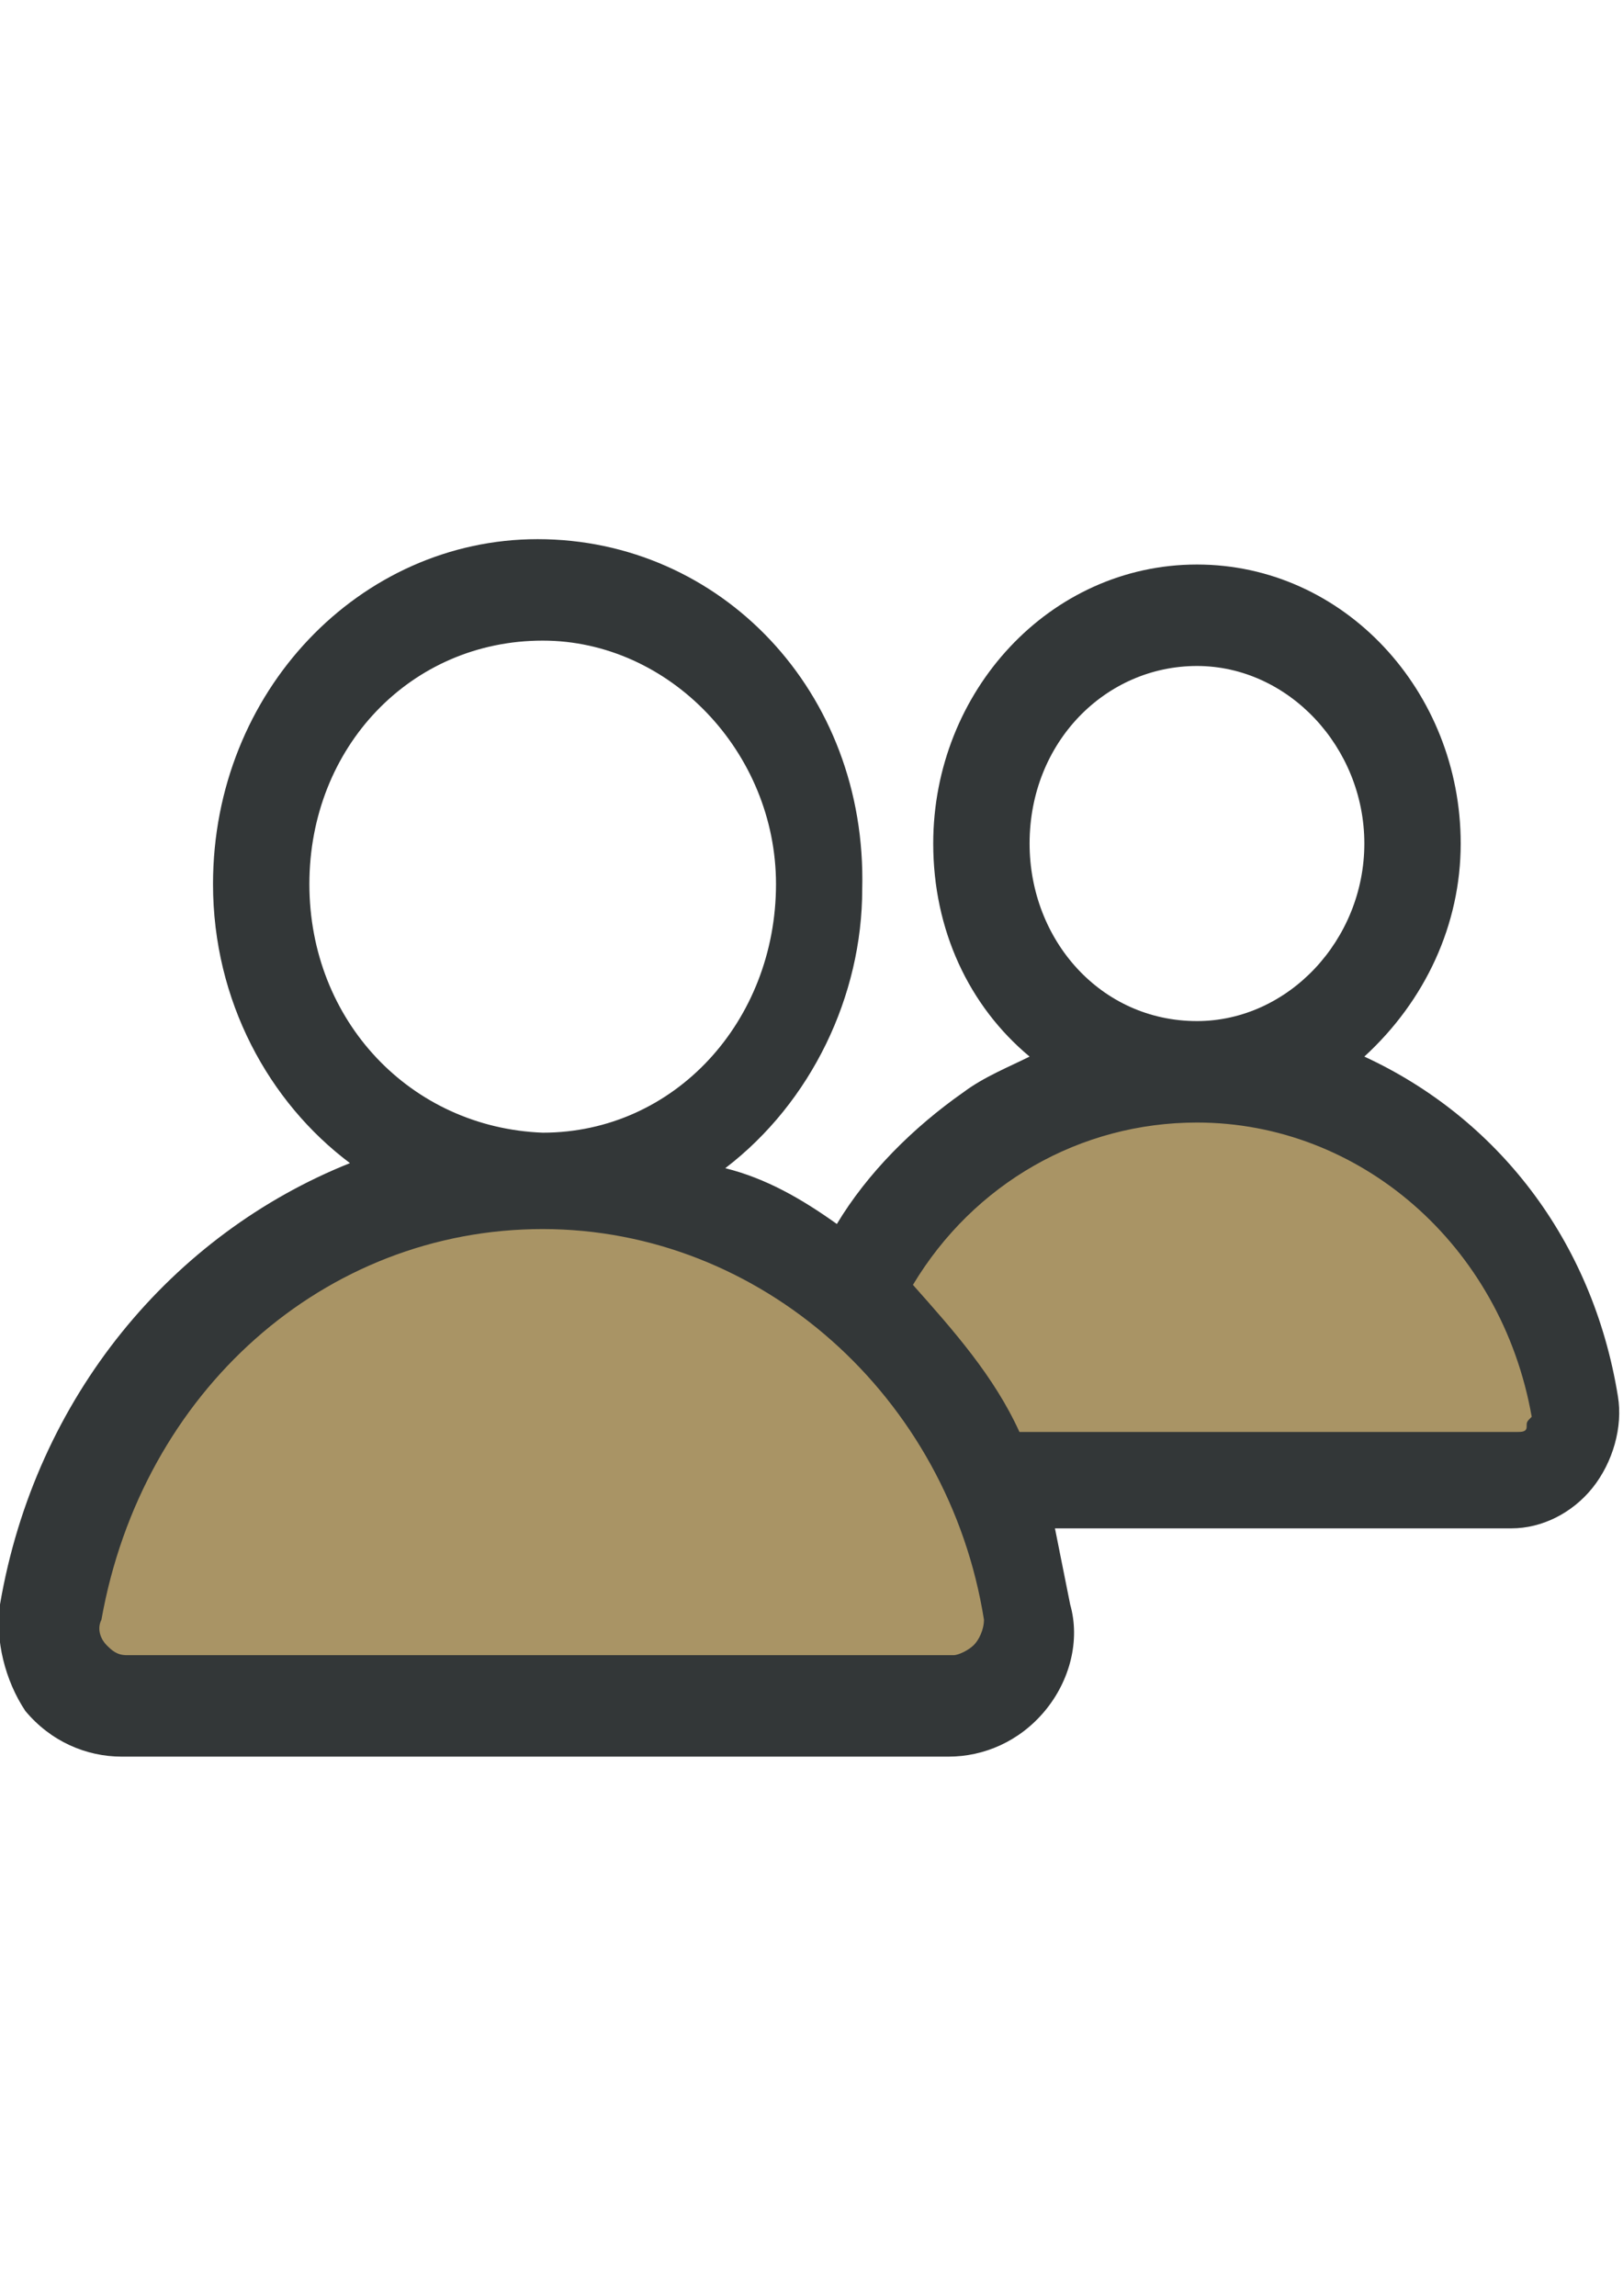 <?xml version="1.0" encoding="utf-8"?>
<!-- Generator: Adobe Illustrator 16.0.0, SVG Export Plug-In . SVG Version: 6.00 Build 0)  -->
<!DOCTYPE svg PUBLIC "-//W3C//DTD SVG 1.1//EN" "http://www.w3.org/Graphics/SVG/1.1/DTD/svg11.dtd">
<svg version="1.1" id="Layer_1" xmlns="http://www.w3.org/2000/svg" xmlns:xlink="http://www.w3.org/1999/xlink" x="0px" y="0px"
	 width="595.279px" height="841.891px" viewBox="0 0 595.279 841.891" enable-background="new 0 0 595.279 841.891"
	 xml:space="preserve">
<polygon fill="#A99465" points="14.882,608.83 22.323,566.045 55.808,495.355 96.733,467.451 178.584,435.827 247.413,445.128 
	310.661,476.753 349.727,532.561 375.771,599.529 355.308,625.572 46.506,631.153 "/>
<polygon fill="#A99465" points="321.823,484.193 325.543,463.73 392.513,409.783 446.46,396.762 511.569,411.644 558.075,476.753 
	569.237,519.538 569.237,541.861 509.708,547.442 359.029,538.141 321.823,487.914 "/>
<path fill="#333738" d="M500.407,387.46c22.323-20.462,35.345-48.366,35.345-78.13c0-55.808-42.786-102.314-96.733-102.314
	s-96.733,46.506-96.733,102.314c0,31.624,13.022,59.528,35.346,78.13c-7.441,3.721-16.743,7.441-24.184,13.022
	c-18.603,13.021-35.345,29.764-46.507,48.366c-13.021-9.301-26.043-16.742-40.925-20.463
	c31.624-24.183,50.227-63.248,50.227-102.313c1.86-72.55-52.087-128.357-119.056-128.357c-65.109,0-119.057,55.808-119.057,126.497
	c0,42.786,20.463,79.991,50.228,102.313C63.248,452.569,13.022,512.098,0,588.367c-1.86,13.022,1.86,27.904,9.301,39.065
	c9.302,11.162,22.323,16.742,35.345,16.742h303.221c13.022,0,26.044-5.58,35.345-16.742c9.302-11.161,13.022-26.043,9.302-39.065
	c-1.86-9.301-3.721-18.602-5.581-27.903h167.423c11.161,0,22.323-5.581,29.764-14.882c7.441-9.302,11.161-22.323,9.302-33.484
	C584.118,454.43,548.774,409.783,500.407,387.46z M377.631,309.33c0-37.205,27.903-65.109,61.388-65.109
	s61.389,29.764,61.389,65.109s-27.904,65.109-61.389,65.109C403.674,374.439,377.631,344.675,377.631,309.33z M113.475,324.212
	c0-50.227,37.205-89.292,85.572-89.292c46.506,0,85.571,40.926,85.571,89.292c0,50.227-37.205,91.152-85.571,91.152
	C150.68,413.504,113.475,374.439,113.475,324.212z M357.168,603.25c-1.86,1.86-5.581,3.72-7.441,3.72H46.506
	c-3.721,0-5.581-1.859-7.44-3.72c-1.86-1.86-3.721-5.581-1.86-9.302c14.882-83.711,81.851-143.239,161.842-143.239
	c79.99,0,148.819,61.389,161.842,143.239C360.889,597.669,359.029,601.39,357.168,603.25z M559.935,523.259
	c0,1.86-1.859,1.86-3.72,1.86H373.91c-9.302-20.463-24.184-37.205-39.065-53.947c22.323-37.205,61.388-59.528,104.174-59.528
	c59.528,0,111.615,44.646,122.776,107.895C559.935,521.398,559.935,521.398,559.935,523.259z"/>
</svg>
